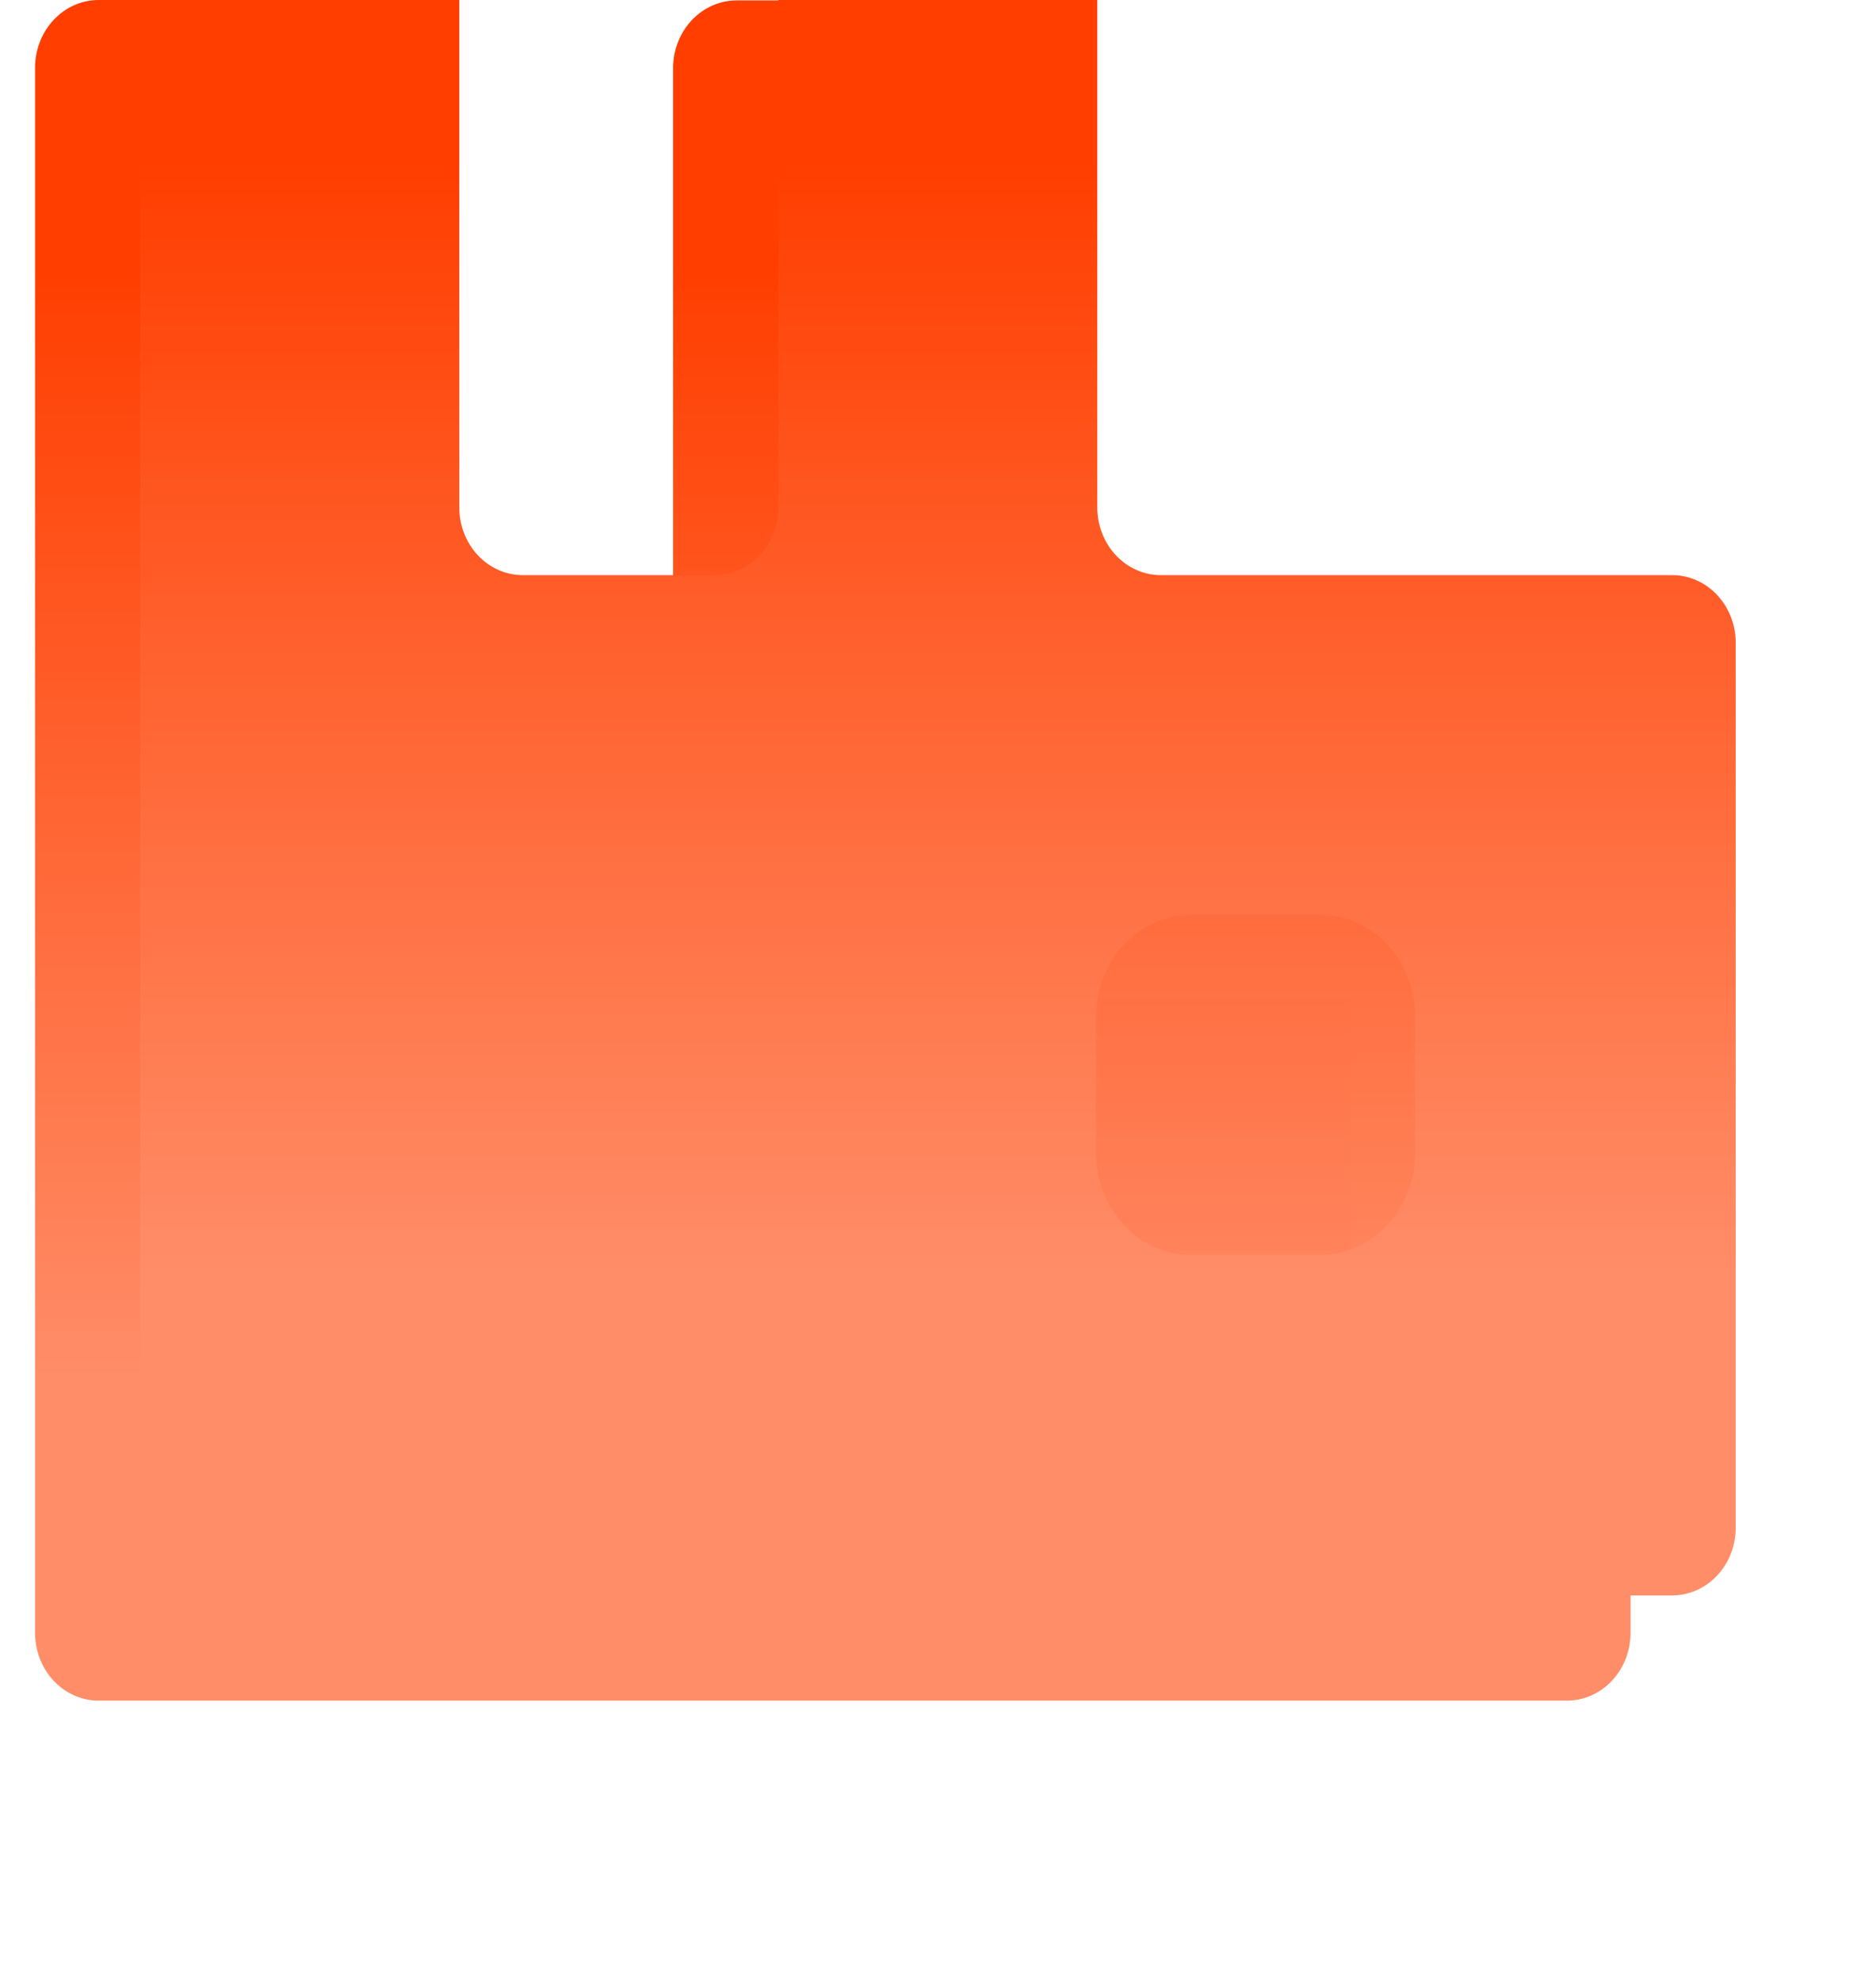 <svg width="107" height="113" viewBox="0 0 107 113" fill="none" xmlns="http://www.w3.org/2000/svg">
<path d="M89.351 38.805H60.234C59.754 38.808 59.278 38.71 58.834 38.515C58.39 38.321 57.987 38.035 57.648 37.673C57.308 37.312 57.04 36.882 56.857 36.409C56.675 35.935 56.583 35.428 56.586 34.917V3.888C56.586 3.379 56.491 2.874 56.308 2.404C56.124 1.934 55.855 1.507 55.516 1.147C55.177 0.788 54.775 0.504 54.332 0.311C53.889 0.119 53.416 0.021 52.938 0.024H42.039C41.561 0.021 41.087 0.119 40.644 0.311C40.202 0.504 39.799 0.788 39.46 1.147C39.121 1.506 38.852 1.933 38.669 2.404C38.485 2.874 38.39 3.379 38.39 3.888V34.917C38.393 35.428 38.301 35.935 38.119 36.409C37.937 36.882 37.668 37.312 37.329 37.673C36.989 38.035 36.586 38.321 36.142 38.515C35.698 38.71 35.222 38.808 34.742 38.805H23.844C23.364 38.808 22.888 38.71 22.444 38.515C22 38.321 21.597 38.035 21.257 37.673C20.918 37.312 20.649 36.882 20.467 36.409C20.285 35.935 20.192 35.428 20.195 34.917V3.888C20.198 3.377 20.106 2.87 19.924 2.397C19.742 1.923 19.473 1.493 19.134 1.132C18.794 0.77 18.391 0.484 17.947 0.289C17.503 0.095 17.027 -0.003 16.547 7.65713e-05H5.625C5.147 0 4.674 0.101 4.233 0.297C3.792 0.492 3.391 0.779 3.054 1.14C2.717 1.502 2.45 1.93 2.27 2.402C2.089 2.873 1.997 3.378 2 3.888V93.112C1.997 93.624 2.089 94.13 2.272 94.604C2.454 95.077 2.723 95.507 3.062 95.868C3.401 96.23 3.805 96.516 4.249 96.71C4.693 96.905 5.168 97.003 5.648 97H89.35C89.83 97.003 90.306 96.905 90.75 96.71C91.194 96.516 91.597 96.23 91.937 95.868C92.276 95.507 92.545 95.077 92.727 94.604C92.909 94.131 93.002 93.624 92.999 93.112V42.766C93.011 42.248 92.926 41.733 92.748 41.252C92.569 40.77 92.302 40.331 91.962 39.962C91.622 39.592 91.215 39.3 90.766 39.101C90.318 38.902 89.837 38.801 89.351 38.805ZM74.713 71.754C74.715 72.518 74.577 73.276 74.304 73.984C74.032 74.691 73.631 75.334 73.124 75.876C72.618 76.418 72.016 76.847 71.354 77.141C70.691 77.434 69.981 77.585 69.263 77.585H61.967C61.249 77.585 60.539 77.434 59.876 77.141C59.214 76.847 58.612 76.418 58.105 75.876C57.599 75.334 57.198 74.691 56.926 73.984C56.653 73.276 56.514 72.518 56.517 71.754V64.002C56.515 63.238 56.653 62.48 56.926 61.773C57.198 61.065 57.599 60.422 58.106 59.88C58.612 59.339 59.214 58.909 59.876 58.615C60.539 58.322 61.249 58.171 61.967 58.171H69.263C69.98 58.171 70.691 58.322 71.353 58.615C72.016 58.909 72.618 59.339 73.124 59.88C73.63 60.422 74.031 61.065 74.304 61.773C74.576 62.48 74.715 63.238 74.712 64.002L74.713 71.754Z" fill="url(#paint0_linear_104_44)"/>
<rect x="54" y="57" width="23" height="23" fill="url(#paint1_linear_104_44)"/>
<g filter="url(#filter0_dii_104_44)">
<path d="M99.351 48.805H70.234C69.754 48.808 69.278 48.71 68.834 48.515C68.39 48.321 67.987 48.035 67.647 47.673C67.308 47.312 67.04 46.882 66.857 46.409C66.675 45.935 66.583 45.428 66.586 44.917V13.888C66.586 13.379 66.491 12.874 66.308 12.404C66.124 11.934 65.855 11.507 65.516 11.148C65.177 10.788 64.775 10.504 64.332 10.312C63.889 10.119 63.416 10.021 62.938 10.024H52.039C51.561 10.021 51.087 10.119 50.644 10.311C50.202 10.504 49.799 10.788 49.46 11.147C49.121 11.506 48.852 11.934 48.669 12.404C48.485 12.874 48.39 13.379 48.39 13.888V44.917C48.393 45.428 48.301 45.935 48.119 46.409C47.937 46.882 47.668 47.312 47.329 47.673C46.989 48.035 46.586 48.321 46.142 48.515C45.698 48.71 45.222 48.808 44.742 48.805H33.844C33.364 48.808 32.888 48.71 32.444 48.515C32 48.321 31.597 48.035 31.257 47.673C30.918 47.312 30.649 46.882 30.467 46.409C30.285 45.935 30.192 45.428 30.195 44.917V13.888C30.198 13.377 30.106 12.87 29.924 12.396C29.742 11.923 29.473 11.493 29.134 11.132C28.794 10.77 28.391 10.484 27.947 10.29C27.503 10.095 27.027 9.997 26.547 10H15.626C15.148 10 14.674 10.101 14.233 10.297C13.792 10.492 13.391 10.779 13.054 11.14C12.717 11.502 12.45 11.93 12.27 12.402C12.089 12.873 11.997 13.379 12 13.888V103.112C11.997 103.624 12.089 104.131 12.272 104.604C12.454 105.077 12.723 105.507 13.062 105.868C13.401 106.23 13.805 106.516 14.249 106.71C14.693 106.905 15.168 107.003 15.648 107H99.35C99.83 107.003 100.306 106.905 100.75 106.711C101.194 106.516 101.597 106.23 101.937 105.868C102.276 105.507 102.545 105.077 102.727 104.604C102.909 104.131 103.002 103.624 102.999 103.112V52.766C103.011 52.248 102.926 51.733 102.747 51.252C102.569 50.77 102.302 50.331 101.962 49.962C101.622 49.592 101.215 49.3 100.767 49.101C100.318 48.902 99.837 48.801 99.351 48.805ZM84.713 81.754C84.715 82.518 84.577 83.276 84.304 83.984C84.032 84.691 83.631 85.334 83.124 85.876C82.618 86.418 82.016 86.847 81.354 87.141C80.691 87.434 79.981 87.585 79.263 87.585H71.967C71.249 87.585 70.539 87.434 69.876 87.141C69.214 86.847 68.612 86.418 68.106 85.876C67.599 85.334 67.198 84.691 66.926 83.984C66.653 83.276 66.514 82.518 66.517 81.754V74.002C66.515 73.238 66.653 72.48 66.926 71.773C67.198 71.065 67.599 70.422 68.106 69.88C68.612 69.339 69.214 68.909 69.876 68.615C70.539 68.322 71.249 68.171 71.967 68.171H79.263C79.98 68.171 80.691 68.322 81.353 68.615C82.016 68.909 82.618 69.339 83.124 69.88C83.63 70.422 84.031 71.065 84.304 71.773C84.576 72.48 84.715 73.238 84.712 74.002L84.713 81.754Z" fill="url(#paint2_linear_104_44)"/>
</g>
<defs>
<filter id="filter0_dii_104_44" x="0" y="-6" width="107" height="119" filterUnits="userSpaceOnUse" color-interpolation-filters="sRGB">
<feFlood flood-opacity="0" result="BackgroundImageFix"/>
<feColorMatrix in="SourceAlpha" type="matrix" values="0 0 0 0 0 0 0 0 0 0 0 0 0 0 0 0 0 0 127 0" result="hardAlpha"/>
<feOffset dx="-4" dy="-2"/>
<feGaussianBlur stdDeviation="4"/>
<feComposite in2="hardAlpha" operator="out"/>
<feColorMatrix type="matrix" values="0 0 0 0 0.98 0 0 0 0 0.329 0 0 0 0 0.333 0 0 0 0.37 0"/>
<feBlend mode="normal" in2="BackgroundImageFix" result="effect1_dropShadow_104_44"/>
<feBlend mode="normal" in="SourceGraphic" in2="effect1_dropShadow_104_44" result="shape"/>
<feColorMatrix in="SourceAlpha" type="matrix" values="0 0 0 0 0 0 0 0 0 0 0 0 0 0 0 0 0 0 127 0" result="hardAlpha"/>
<feOffset dy="2"/>
<feGaussianBlur stdDeviation="1.5"/>
<feComposite in2="hardAlpha" operator="arithmetic" k2="-1" k3="1"/>
<feColorMatrix type="matrix" values="0 0 0 0 1 0 0 0 0 1 0 0 0 0 1 0 0 0 0.41 0"/>
<feBlend mode="normal" in2="shape" result="effect2_innerShadow_104_44"/>
<feColorMatrix in="SourceAlpha" type="matrix" values="0 0 0 0 0 0 0 0 0 0 0 0 0 0 0 0 0 0 127 0" result="hardAlpha"/>
<feOffset dy="-16"/>
<feGaussianBlur stdDeviation="8"/>
<feComposite in2="hardAlpha" operator="arithmetic" k2="-1" k3="1"/>
<feColorMatrix type="matrix" values="0 0 0 0 1 0 0 0 0 1 0 0 0 0 1 0 0 0 0.4 0"/>
<feBlend mode="normal" in2="effect2_innerShadow_104_44" result="effect3_innerShadow_104_44"/>
</filter>
<linearGradient id="paint0_linear_104_44" x1="47.5" y1="0" x2="47.5" y2="97" gradientUnits="userSpaceOnUse">
<stop stop-color="#FF3E00"/>
<stop offset="0.156" stop-color="#FF3E00"/>
<stop offset="0.812" stop-color="#FF8D68"/>
</linearGradient>
<linearGradient id="paint1_linear_104_44" x1="65.5" y1="57" x2="65.5" y2="80" gradientUnits="userSpaceOnUse">
<stop stop-color="#FF7144"/>
<stop offset="1" stop-color="#FF8D69"/>
</linearGradient>
<linearGradient id="paint2_linear_104_44" x1="57.5" y1="10" x2="57.5" y2="107" gradientUnits="userSpaceOnUse">
<stop stop-color="#FF3E00"/>
<stop offset="0.156" stop-color="#FF3E00"/>
<stop offset="0.812" stop-color="#FF8D68"/>
</linearGradient>
</defs>
</svg>
